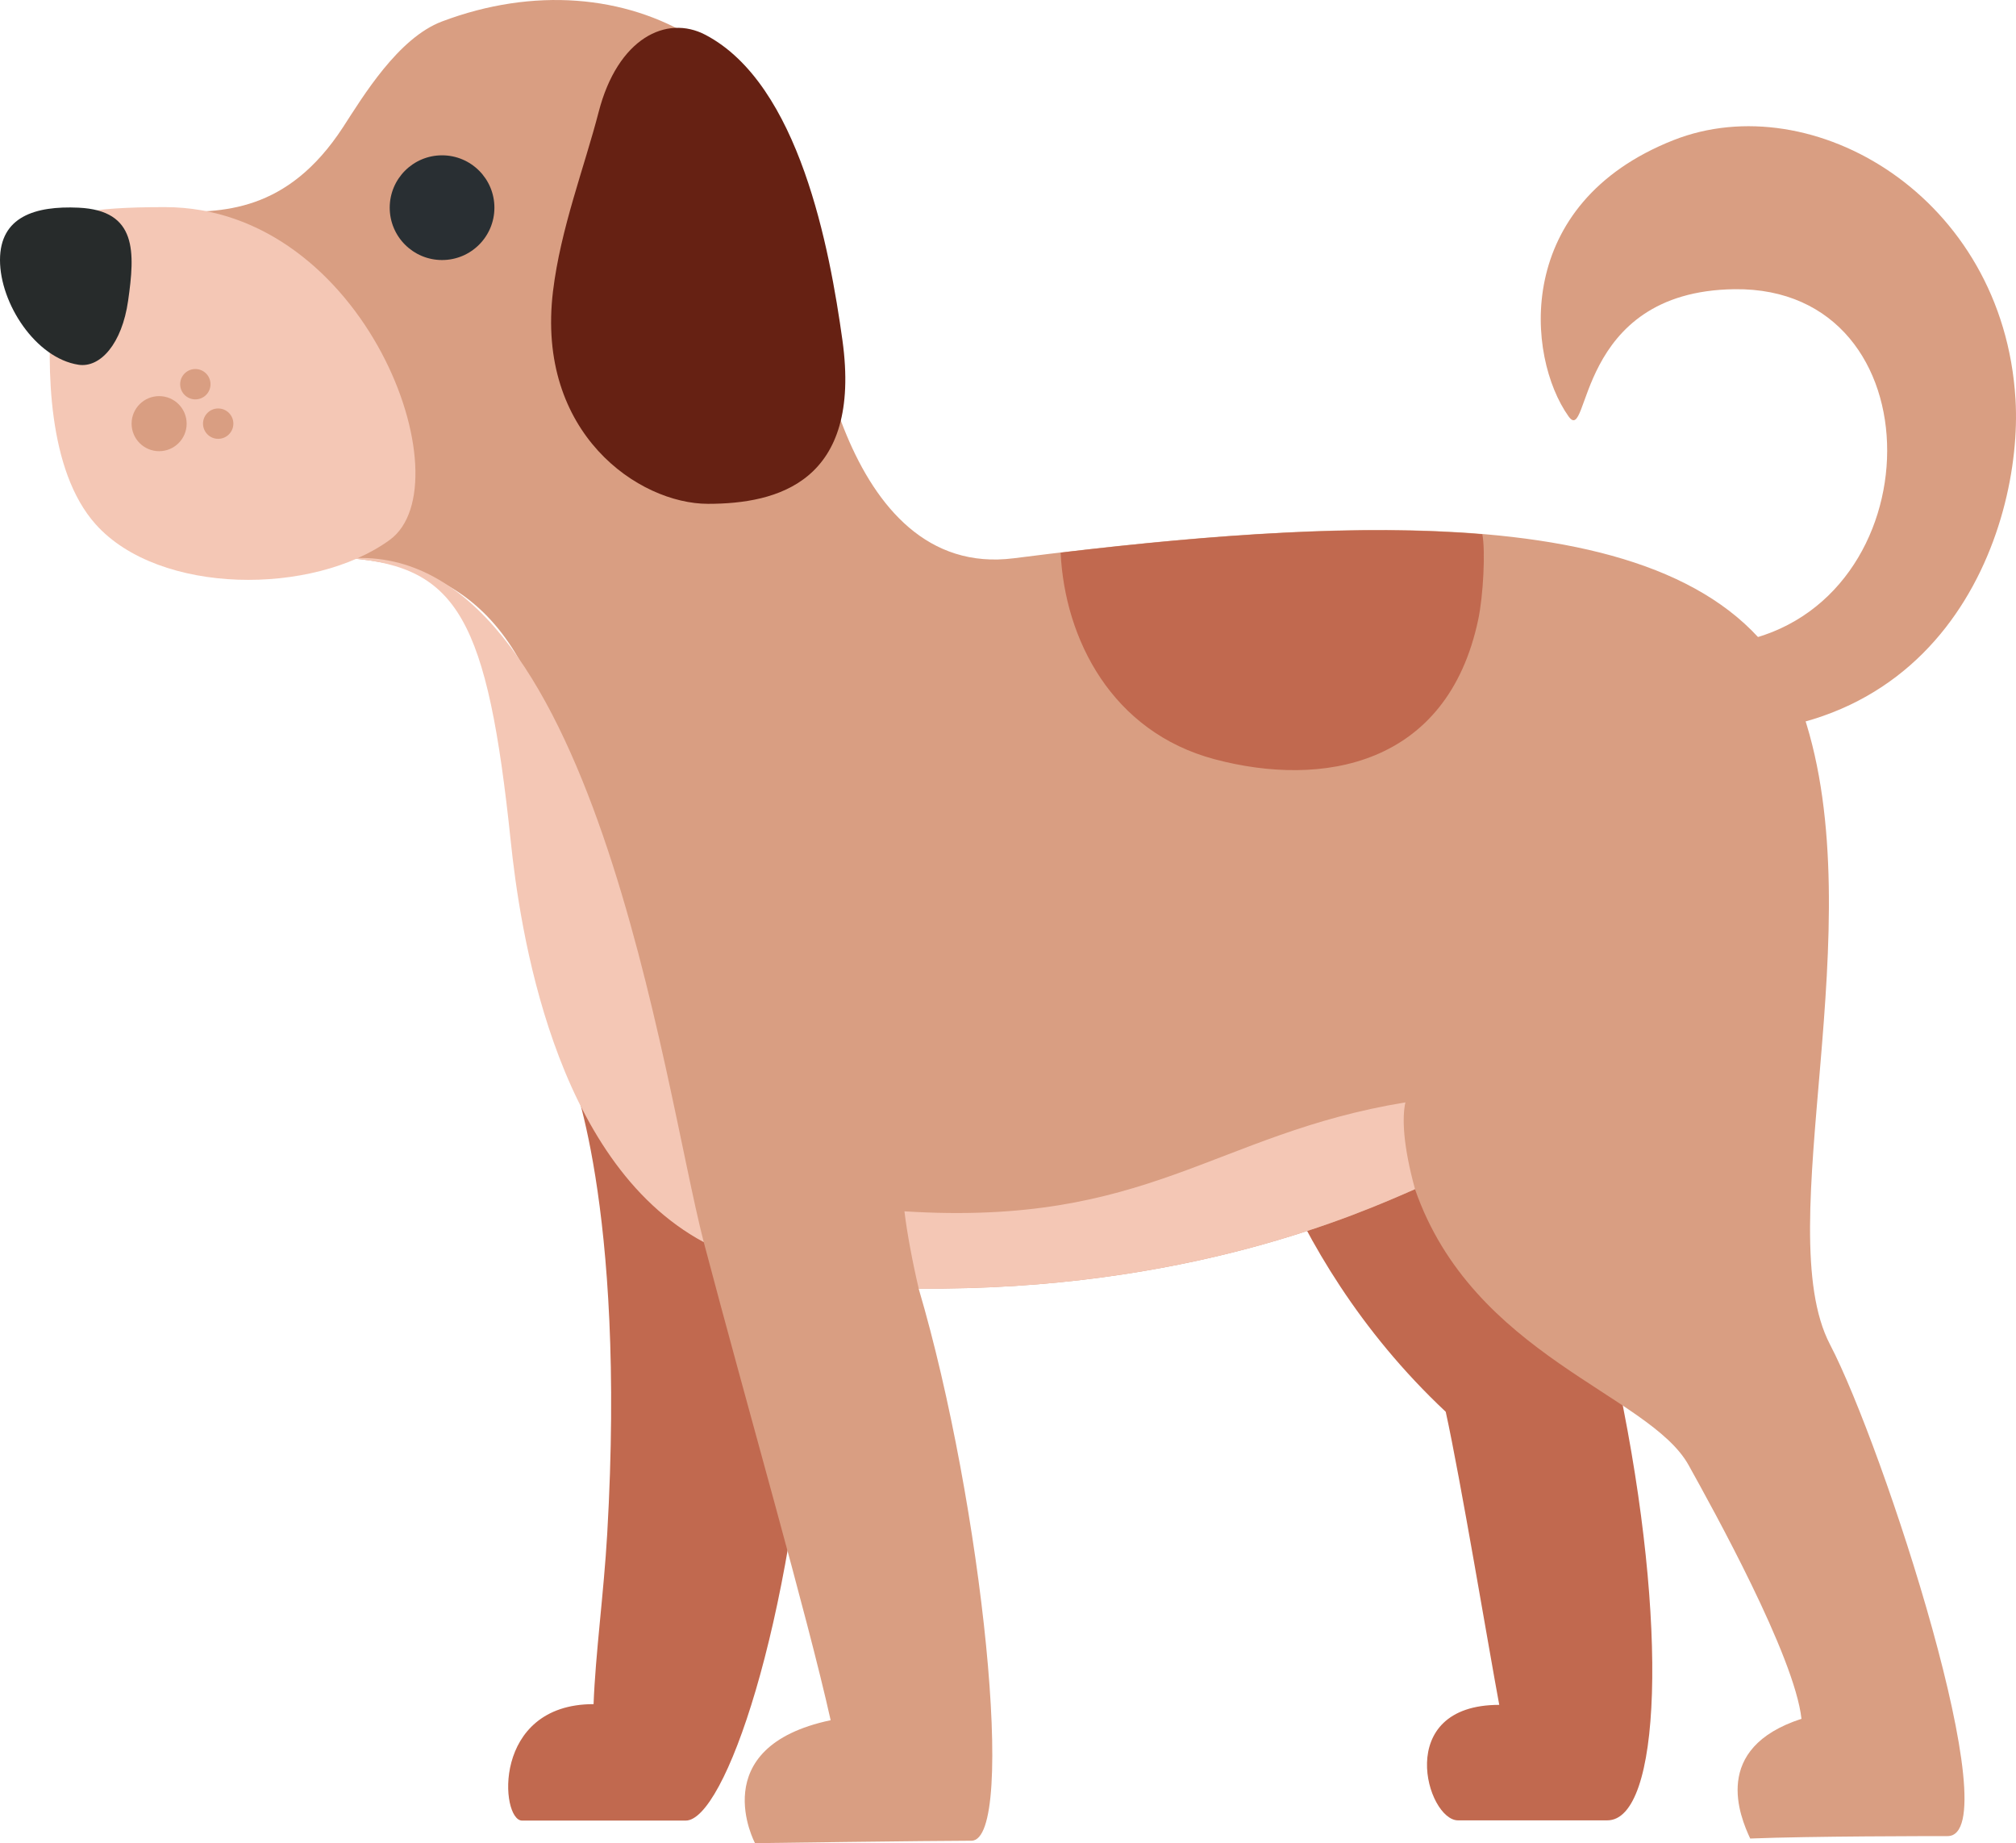 <?xml version="1.0" encoding="UTF-8" standalone="no"?>
<svg
   xmlns:dc="http://purl.org/dc/elements/1.1/"
   xmlns:cc="http://creativecommons.org/ns#"
   xmlns:rdf="http://www.w3.org/1999/02/22-rdf-syntax-ns#"
   xmlns:svg="http://www.w3.org/2000/svg"
   xmlns="http://www.w3.org/2000/svg"
   xmlns:sodipodi="http://sodipodi.sourceforge.net/DTD/sodipodi-0.dtd"
   xmlns:inkscape="http://www.inkscape.org/namespaces/inkscape"
   viewBox="0 0 35.74 32.669"
   id="svg2"
   version="1.1"
   inkscape:version="0.91 r13725"
   sodipodi:docname="1f415.svg"
   width="35.74"
   height="32.669">
  <defs
     id="defs30" />
  <sodipodi:namedview
     pagecolor="#ffffff"
     bordercolor="#666666"
     borderopacity="1"
     objecttolerance="10"
     gridtolerance="10"
     guidetolerance="10"
     inkscape:pageopacity="0"
     inkscape:pageshadow="2"
     inkscape:window-width="640"
     inkscape:window-height="480"
     id="namedview28"
     showgrid="false"
     inkscape:zoom="6.5555556"
     inkscape:cx="17.768"
     inkscape:cy="17.663"
     inkscape:window-x="0"
     inkscape:window-y="0"
     inkscape:window-maximized="0"
     inkscape:current-layer="svg2" />
  <path
     d="m 30.802,11.38 c 3.508,-0.65 3.587,-6.297 -0.051,-6.254 -2.847,0.034 -2.56,2.795 -2.945,2.252 -0.748,-1.055 -0.989,-3.769 1.862,-4.894 2.461,-0.971 5.846,0.996 6.063,4.591 0.139,2.302 -1.297,6.554 -6.453,5.846 -7.222,-0.991 -1.983,-0.892 1.524,-1.541 z"
     id="path4"
     inkscape:connector-curvature="0"
     style="fill:#d99e82" />
  <path
     d="m 10.089,18.941 c 0,0 1.016,2.352 0.676,8.242 -0.061,1.057 -0.209,2.136 -0.242,3.022 -1.812,0 -1.652,2.064 -1.268,2.064 l 2.902,0 c 0.683,0 1.893,-3.438 2.212,-8.209 0.319,-4.772 -4.28,-5.119 -4.28,-5.119 z m 11.89,-0.331 c 0,0 0.575,3.528 3.651,6.413 0.257,1.163 0.769,4.232 0.949,5.195 -1.889,0 -1.282,2.047 -0.731,2.047 l 2.646,0 c 0.951,0 1.092,-3.442 0.206,-7.694 -0.885,-4.251 -6.721,-5.961 -6.721,-5.961 z"
     id="path6"
     inkscape:connector-curvature="0"
     style="fill:#c1694f" />
  <path
     d="M 31.97,12.66 C 30.717,8.908 24.756,9.032 17.973,9.895 c -3.055,0.389 -3.64,-4.453 -3.64,-5.286 0,-3.626 -3.244,-5.455 -6.496,-4.229 -0.779,0.293 -1.402,1.33 -1.754,1.872 -1.977,3.037 -4.658,0.015 -4.917,2.822 -0.313,3.395 1.721,4.534 5.051,4.821 1.892,0.163 3.459,1.095 3.871,5.044 0.154,1.472 -0.295,5.644 2.388,7.076 0.78,2.959 1.836,6.615 2.25,8.475 -2.252,0.476 -1.341,2.179 -1.341,2.179 0,0 3.151,-0.043 3.836,-0.043 0.814,0 0.191,-5.976 -0.935,-9.787 4.764,0.043 7.828,-1.337 8.799,-1.762 1.028,2.96 4.152,3.633 4.851,4.892 0.433,0.78 1.878,3.383 2.001,4.496 -1.602,0.52 -1.091,1.732 -0.909,2.122 1.083,-0.043 3.22,-0.043 3.498,-0.043 1.11,0 -1.137,-6.904 -2.083,-8.713 -1.082,-2.071 0.781,-7.419 -0.473,-11.171 z"
     id="path8"
     inkscape:connector-curvature="0"
     style="fill:#d99e82" />
  <path
     d="m 16.034,21.47 c 0.044,0.371 0.141,0.891 0.253,1.369 4.764,0.043 7.828,-1.337 8.799,-1.762 -0.215,-0.78 -0.23,-1.27 -0.171,-1.538 -3.394,0.557 -4.548,2.205 -8.881,1.931 z M 6.217,9.895 c 1.892,0.163 2.425,1.069 2.838,5.018 0.154,1.472 0.739,5.67 3.421,7.102 -0.72,-2.788 -1.959,-12.388 -6.259,-12.12 z"
     id="path10"
     inkscape:connector-curvature="0"
     style="fill:#f4c7b5" />
  <path
     d="m 2.921,3.671 c -2.793,0 -1.909,0.526 -2.002,1.692 -0.093,1.166 -0.074,2.976 0.776,3.929 1.127,1.262 3.858,1.266 5.215,0.277 1.357,-0.989 -0.424,-5.898 -3.989,-5.898 z"
     id="path12"
     inkscape:connector-curvature="0"
     style="fill:#f4c7b5" />
  <path
     d="m 2.271,5.332 c -0.109,0.762 -0.494,1.192 -0.879,1.133 -0.76,-0.117 -1.392,-1.087 -1.392,-1.856 0,-0.769 0.624,-0.963 1.392,-0.928 1.043,0.048 1.002,0.788 0.879,1.651 z"
     id="path14"
     inkscape:connector-curvature="0"
     style="fill:#272b2b" />
  <path
     d="m 14.935,6.032 c 0.348,2.515 -1.157,2.898 -2.383,2.898 -1.226,0 -3.054,-1.25 -2.748,-3.77 0.134,-1.107 0.555,-2.193 0.809,-3.175 0.336,-1.303 1.199,-1.732 1.894,-1.367 1.665,0.874 2.203,3.797 2.428,5.414 z"
     id="path16"
     inkscape:connector-curvature="0"
     style="fill:#662113" />
  <circle
     cx="7.837"
     cy="3.681"
     r="0.928"
     id="circle18"
     style="fill:#292f33" />
  <path
     d="m 18.803,9.795 c 0.073,1.532 0.906,3.178 2.733,3.663 1.901,0.505 4.12,0.127 4.67,-2.475 0.091,-0.43 0.13,-1.224 0.073,-1.514 -2.151,-0.179 -4.73,0 -7.476,0.326 z"
     id="path20"
     inkscape:connector-curvature="0"
     style="fill:#c1694f" />
  <circle
     cx="2.821"
     cy="7.509"
     r="0.488"
     id="circle22"
     style="fill:#d99e82" />
  <circle
     cx="3.463"
     cy="6.81"
     r="0.269"
     id="circle24"
     style="fill:#d99e82" />
  <circle
     cx="3.868"
     cy="7.509"
     r="0.269"
     id="circle26"
     style="fill:#d99e82" />
</svg>
